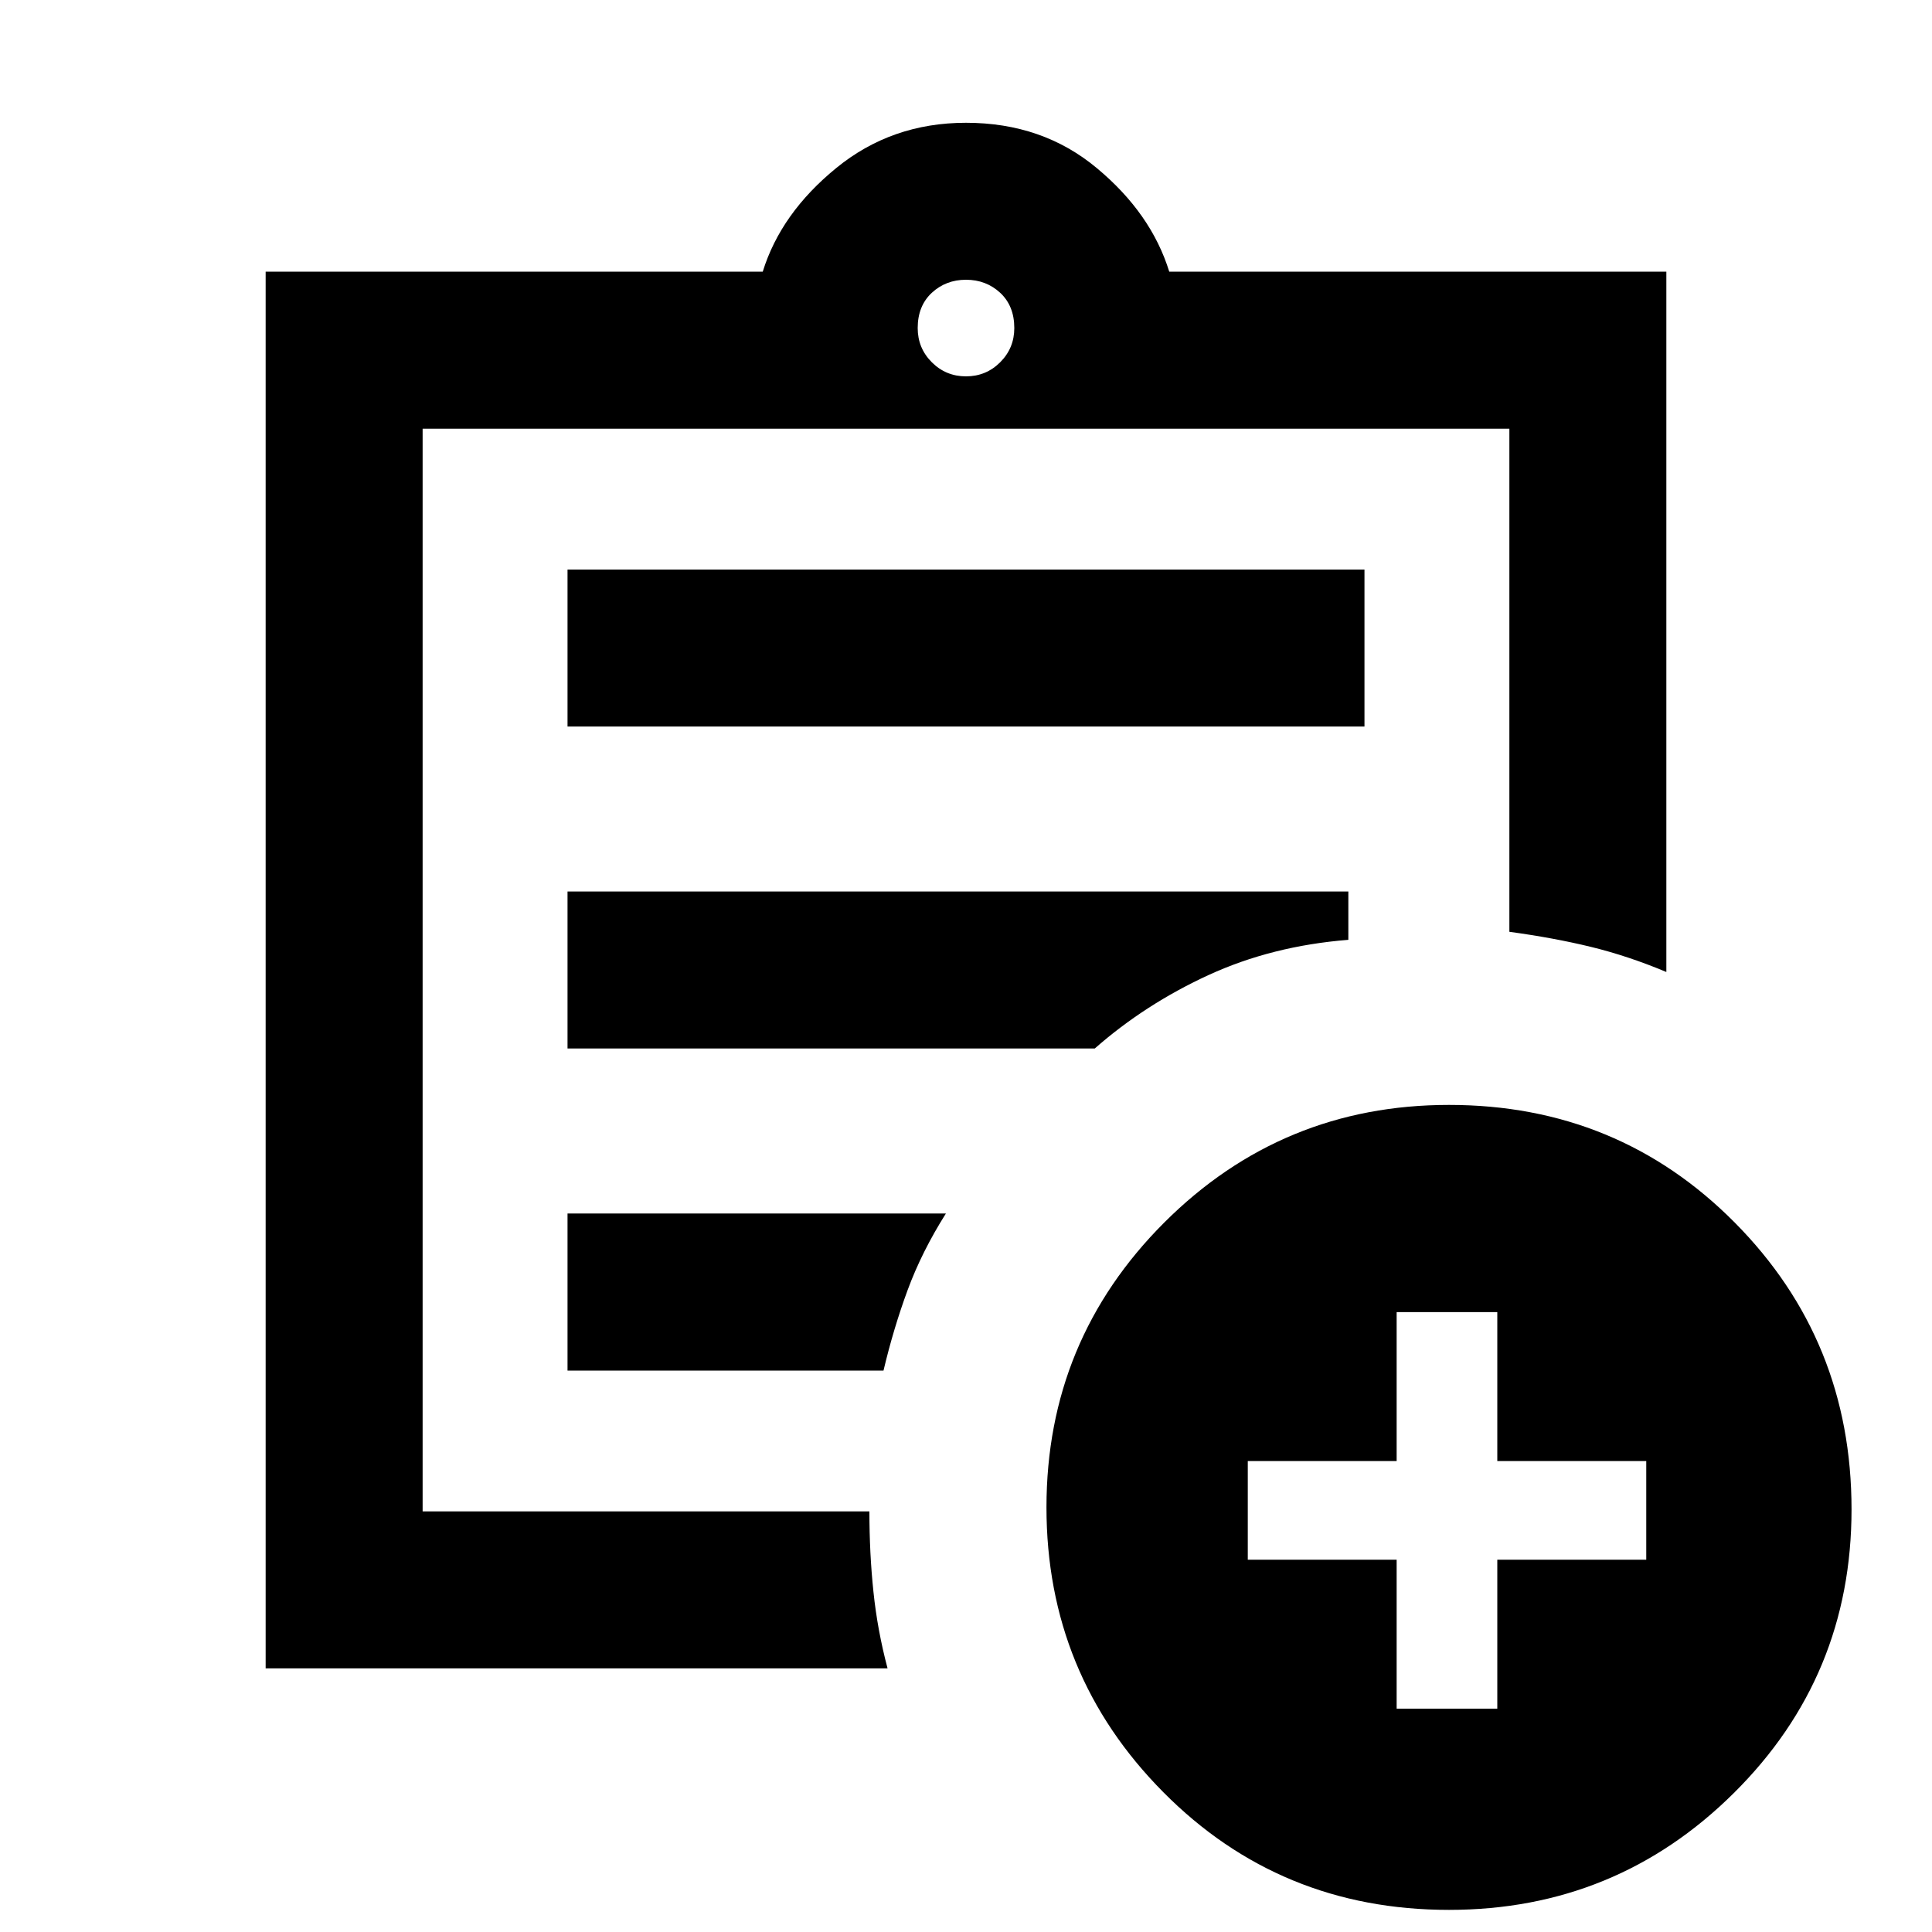 <svg xmlns="http://www.w3.org/2000/svg" height="20" width="20"><path d="M2.75 17.271V2.812h5.146q.187-.604.76-1.072.573-.469 1.344-.469.792 0 1.354.469.563.468.75 1.072h5.146v7.25q-.396-.166-.781-.26-.386-.094-.844-.156V4.438H4.375v11.208H9q0 .437.042.833.041.396.146.792Zm1.625-1.709V15.646 4.438v5.208-.063 5.979Zm1.5-1.374h3.271q.104-.438.25-.834.146-.396.396-.792H5.875Zm0-3.334h5.458q.521-.458 1.177-.76.657-.302 1.448-.365v-.5H5.875Zm0-3.333h8.25V5.896h-8.25ZM10 3.896q.208 0 .354-.146t.146-.354q0-.229-.146-.365-.146-.135-.354-.135t-.354.135q-.146.136-.146.365 0 .208.146.354t.354.146Zm5 15.875q-1.75 0-2.958-1.219-1.209-1.219-1.209-2.948 0-1.729 1.219-2.948 1.219-1.218 2.948-1.218 1.75 0 2.958 1.218 1.209 1.219 1.209 2.969 0 1.729-1.219 2.937-1.219 1.209-2.948 1.209Zm-.542-2.083H15.5v-1.542h1.542v-1.021H15.5v-1.542h-1.042v1.542h-1.541v1.021h1.541Z"/></svg>